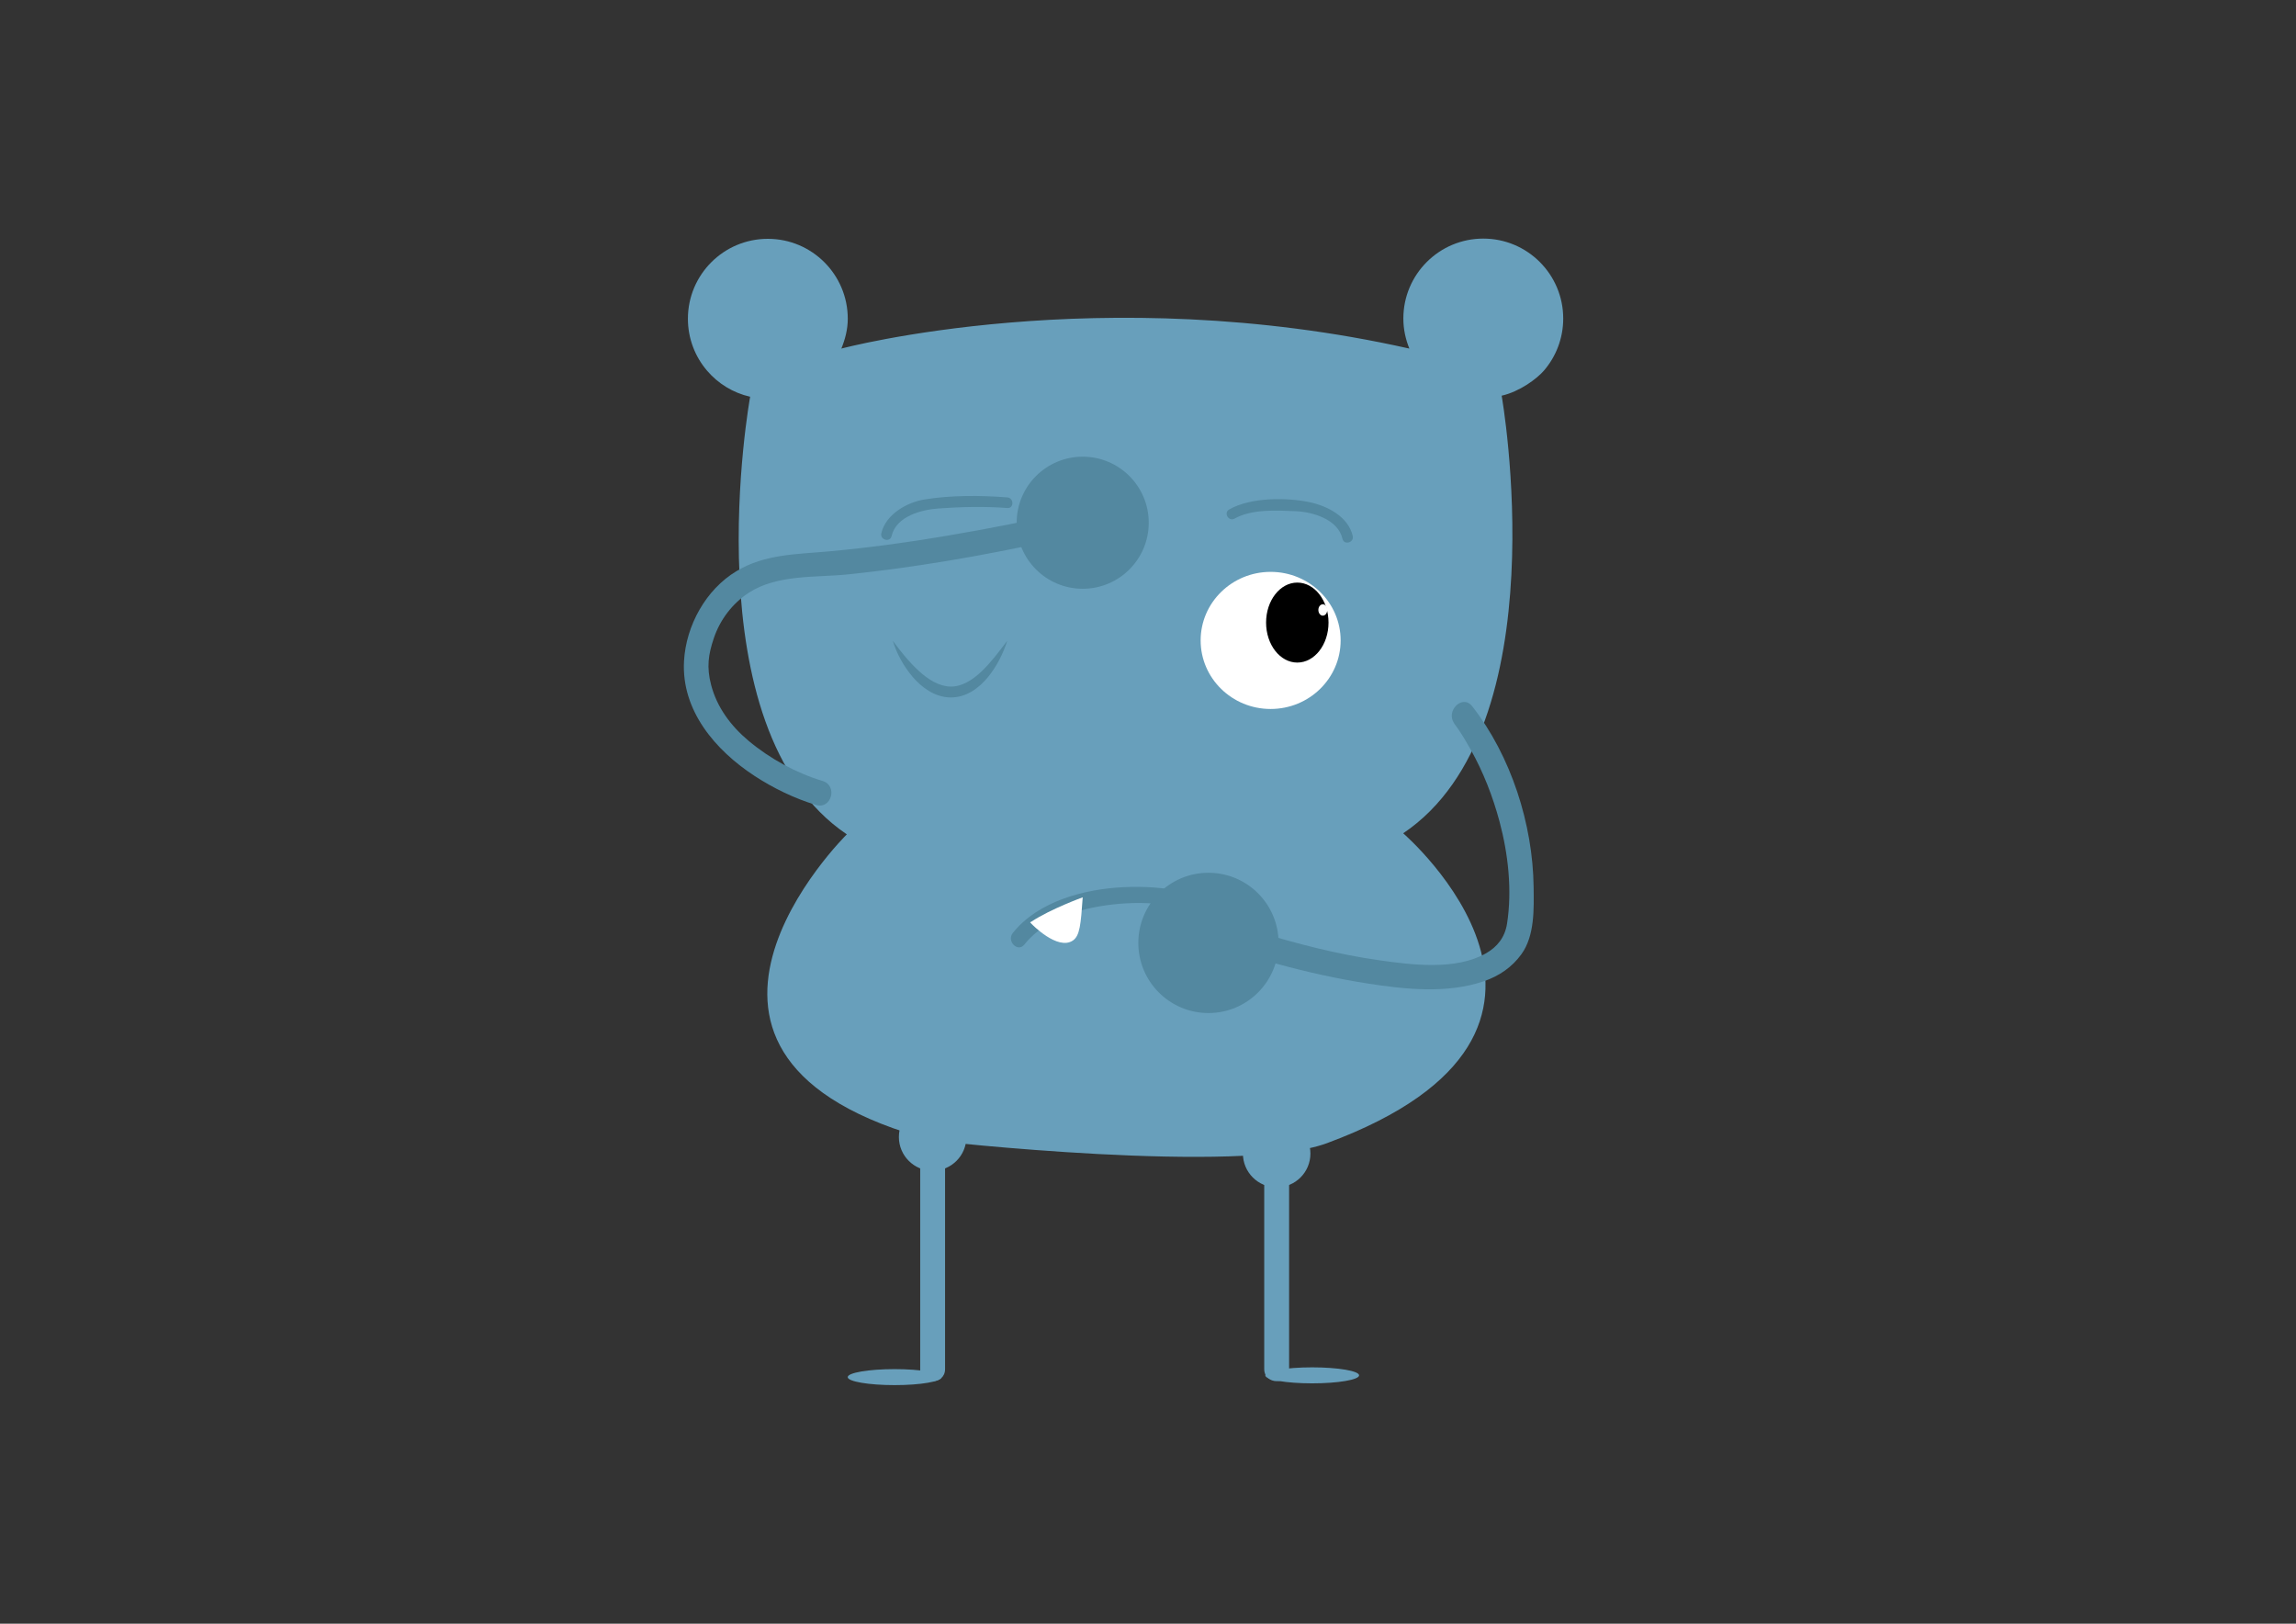 <?xml version="1.0" encoding="utf-8"?>
<!-- Generator: Adobe Illustrator 16.0.0, SVG Export Plug-In . SVG Version: 6.00 Build 0)  -->
<!DOCTYPE svg PUBLIC "-//W3C//DTD SVG 1.1//EN" "http://www.w3.org/Graphics/SVG/1.1/DTD/svg11.dtd">
<svg version="1.1" id="Layer_1" xmlns="http://www.w3.org/2000/svg" xmlns:xlink="http://www.w3.org/1999/xlink" x="0px" y="0px"
	 width="841.89px" height="595.28px" viewBox="0 0 841.89 595.28" enable-background="new 0 0 841.89 595.28" xml:space="preserve">
<rect x="0" y="0" width="841.89" height="595.28" fill="#333333" stroke="none"/>
<path fill="#689FBB" d="M486.587,419.098c111.77-41.4,27.931-113.598,27.931-113.598c57.64-38.771,36.107-160.433,36.107-160.433
	c6.579-1.487,12.942-6.203,15.551-9.255c4.376-5.12,7.019-11.767,7.019-19.03c0-16.187-13.122-29.309-29.309-29.309
	c-16.186,0-29.308,13.122-29.308,29.309c0,3.9,0.82,7.609,2.204,11.012c-113.137-25.4-208.275,0-208.275,0
	c1.383-3.402,2.352-7.027,2.352-10.928c0-16.188-13.122-29.309-29.309-29.309c-16.186,0-29.309,13.121-29.309,29.309
	c0,7.264,2.644,13.91,7.02,19.03c4.031,4.718,9.535,8.14,15.799,9.556c0,0-22.184,121.663,35.456,160.435
	c0,0-83.396,82.029,31.883,112.314C342.398,418.201,454.69,430.912,486.587,419.098z"/>
<path fill="none" stroke="#556337" stroke-width="0.651" stroke-miterlimit="10" d="M573.194,478.125"/>
<g>
	<g>
		<path fill="#5388A0" d="M375.616,346.283c8.098-10.167,22.257-13.808,34.633-14.913c13.62-1.219,30.218,0.771,40.876,10.163
			c2.891,2.548,7.151-1.68,4.243-4.242c-11.634-10.253-28.406-12.741-43.389-12.039c-14.257,0.667-31.31,5.117-40.606,16.789
			C368.989,345.034,373.205,349.31,375.616,346.283L375.616,346.283z"/>
	</g>
</g>
<path fill="#FFFFFF" d="M378.29,338.757c0,0,9.527,9.876,15.122,6.043c2.543-1.741,2.896-5.873,3.591-15.829
	c0,0-11.693,4.227-18.831,8.925l-0.462,0.229L378.29,338.757z"/>
<g>
	<g>
		<path fill="#5388A0" d="M533.386,265.383c-1.455-1.862,0.825,1.204,1.195,1.747c1.675,2.456,3.199,5.014,4.652,7.605
			c4.682,8.354,8.156,17.286,10.627,26.528c3.176,11.876,4.642,25.183,2.732,37.397c-0.769,4.91-3.518,8.479-7.79,10.885
			c-11.102,6.254-27.029,4.207-39.014,2.514c-15.18-2.146-30.121-6.028-44.769-10.49c-7.463-2.273-14.909-4.699-22.199-7.486
			c-5.502-2.104-7.859,6.715-2.424,8.793c20.916,7.997,42.956,14.236,65.076,17.694c13.783,2.154,29.133,3.782,42.612-0.823
			c5.59-1.91,10.34-5.137,13.802-9.942c4.912-6.819,4.554-16.704,4.459-24.622c-0.275-22.98-8.249-47.979-22.515-66.247
			C536.217,254.304,529.812,260.807,533.386,265.383L533.386,265.383z"/>
	</g>
</g>
<circle fill="#5388A0" stroke="#5388A0" stroke-width="2.018" stroke-miterlimit="10" cx="443.11" cy="345.685" r="24.706"/>
<path fill="#5388A0" d="M421.217,191.642c0,13.374-10.843,24.212-24.213,24.212c-13.374,0-24.215-10.838-24.215-24.212
	c0-13.373,10.841-24.212,24.215-24.212C410.374,167.43,421.217,178.269,421.217,191.642z"/>
<g>
	<g>
		<path fill="#5388A0" d="M301.652,286.323c-9.776-2.948-19.401-8.205-27.193-14.751c-6.468-5.434-11.565-12.233-13.714-20.48
			c-1.708-6.558-0.999-11.127,0.949-16.979c2.291-6.883,6.844-12.905,12.936-16.841c10.466-6.759,24.56-5.477,36.449-6.707
			c24.521-2.538,48.894-6.782,72.979-12.001c3.707-0.803,7.411-1.626,11.095-2.526c5.71-1.396,3.288-10.189-2.424-8.793
			c-15.042,3.678-30.3,6.583-45.56,9.178c-14.325,2.436-28.729,4.389-43.199,5.719c-11.839,1.088-23.438,0.939-33.941,7.258
			c-11.238,6.761-18.49,19.982-19.213,32.965c-1.012,18.158,11.527,32.716,25.831,42.078c6.879,4.503,14.689,8.293,22.583,10.674
			C304.873,296.818,307.267,288.017,301.652,286.323L301.652,286.323z"/>
	</g>
</g>
<circle fill="#689FBB" cx="341.975" cy="416.844" r="12.375"/>
<circle fill="#689FBB" cx="468.125" cy="422.924" r="12.375"/>
<g>
	<line fill="#689FBB" x1="341.975" y1="422.924" x2="341.975" y2="501.945"/>
	<g>
		<path fill="#689FBB" d="M337.416,422.924c0,26.341,0,52.681,0,79.021c0,5.88,9.118,5.88,9.118,0c0-26.341,0-52.681,0-79.021
			C346.534,417.044,337.416,417.044,337.416,422.924L337.416,422.924z"/>
	</g>
</g>
<g>
	<line fill="#689FBB" x1="468.125" y1="422.924" x2="468.125" y2="501.945"/>
	<g>
		<path fill="#689FBB" d="M463.566,422.924c0,26.341,0,52.681,0,79.021c0,5.88,9.118,5.88,9.118,0c0-26.341,0-52.681,0-79.021
			C472.684,417.044,463.566,417.044,463.566,422.924L463.566,422.924z"/>
	</g>
</g>
<ellipse fill="#689FBB" cx="328.034" cy="504.875" rx="17.197" ry="2.932"/>
<ellipse fill="#689FBB" cx="481.152" cy="504.225" rx="17.197" ry="2.932"/>
<g>
	<g>
		<path fill="#5388A0" d="M369.351,182.353c-9.882-0.775-20.596-0.824-30.354,0.756c-6.468,1.048-14.236,5.465-15.835,12.385
			c-0.565,2.447,3.194,3.487,3.761,1.037c1.682-7.279,10.937-9.672,17.211-10.12c8.302-0.594,16.901-0.81,25.217-0.157
			C371.86,186.449,371.841,182.548,369.351,182.353L369.351,182.353z"/>
	</g>
</g>
<g>
	<g>
		<path fill="#5388A0" d="M452.708,190.123c6.283-3.558,15.479-2.994,22.338-2.714c6.257,0.256,15.556,2.955,17.211,10.12
			c0.566,2.45,4.326,1.411,3.761-1.037c-1.645-7.117-9.356-11.019-15.835-12.385c-8.418-1.774-21.555-1.819-29.444,2.648
			C448.552,187.995,450.516,191.364,452.708,190.123L452.708,190.123z"/>
	</g>
</g>
<g>
	<path fill="#5388A0" d="M327.351,234.901c2.948,4,6.013,7.811,9.493,11.01c3.439,3.164,7.48,5.729,11.637,5.788
		c4.15,0.127,8.156-2.398,11.52-5.64c3.414-3.258,6.333-7.199,9.351-11.158c-1.542,4.74-3.799,9.277-7.04,13.291
		c-1.634,1.99-3.563,3.831-5.896,5.251c-1.168,0.704-2.443,1.281-3.795,1.688c-1.355,0.392-2.789,0.591-4.218,0.566
		c-2.874-0.058-5.612-1.036-7.9-2.448c-2.304-1.415-4.243-3.215-5.915-5.164C331.284,244.147,328.829,239.677,327.351,234.901z"/>
</g>
<ellipse fill="#FFFFFF" cx="465.914" cy="234.79" rx="25.667" ry="25.133"/>
<ellipse cx="475.692" cy="228.247" rx="11.447" ry="14.662"/>
<ellipse fill="#FFFFFF" cx="485.046" cy="223.622" rx="1.629" ry="2.086"/>
</svg>
